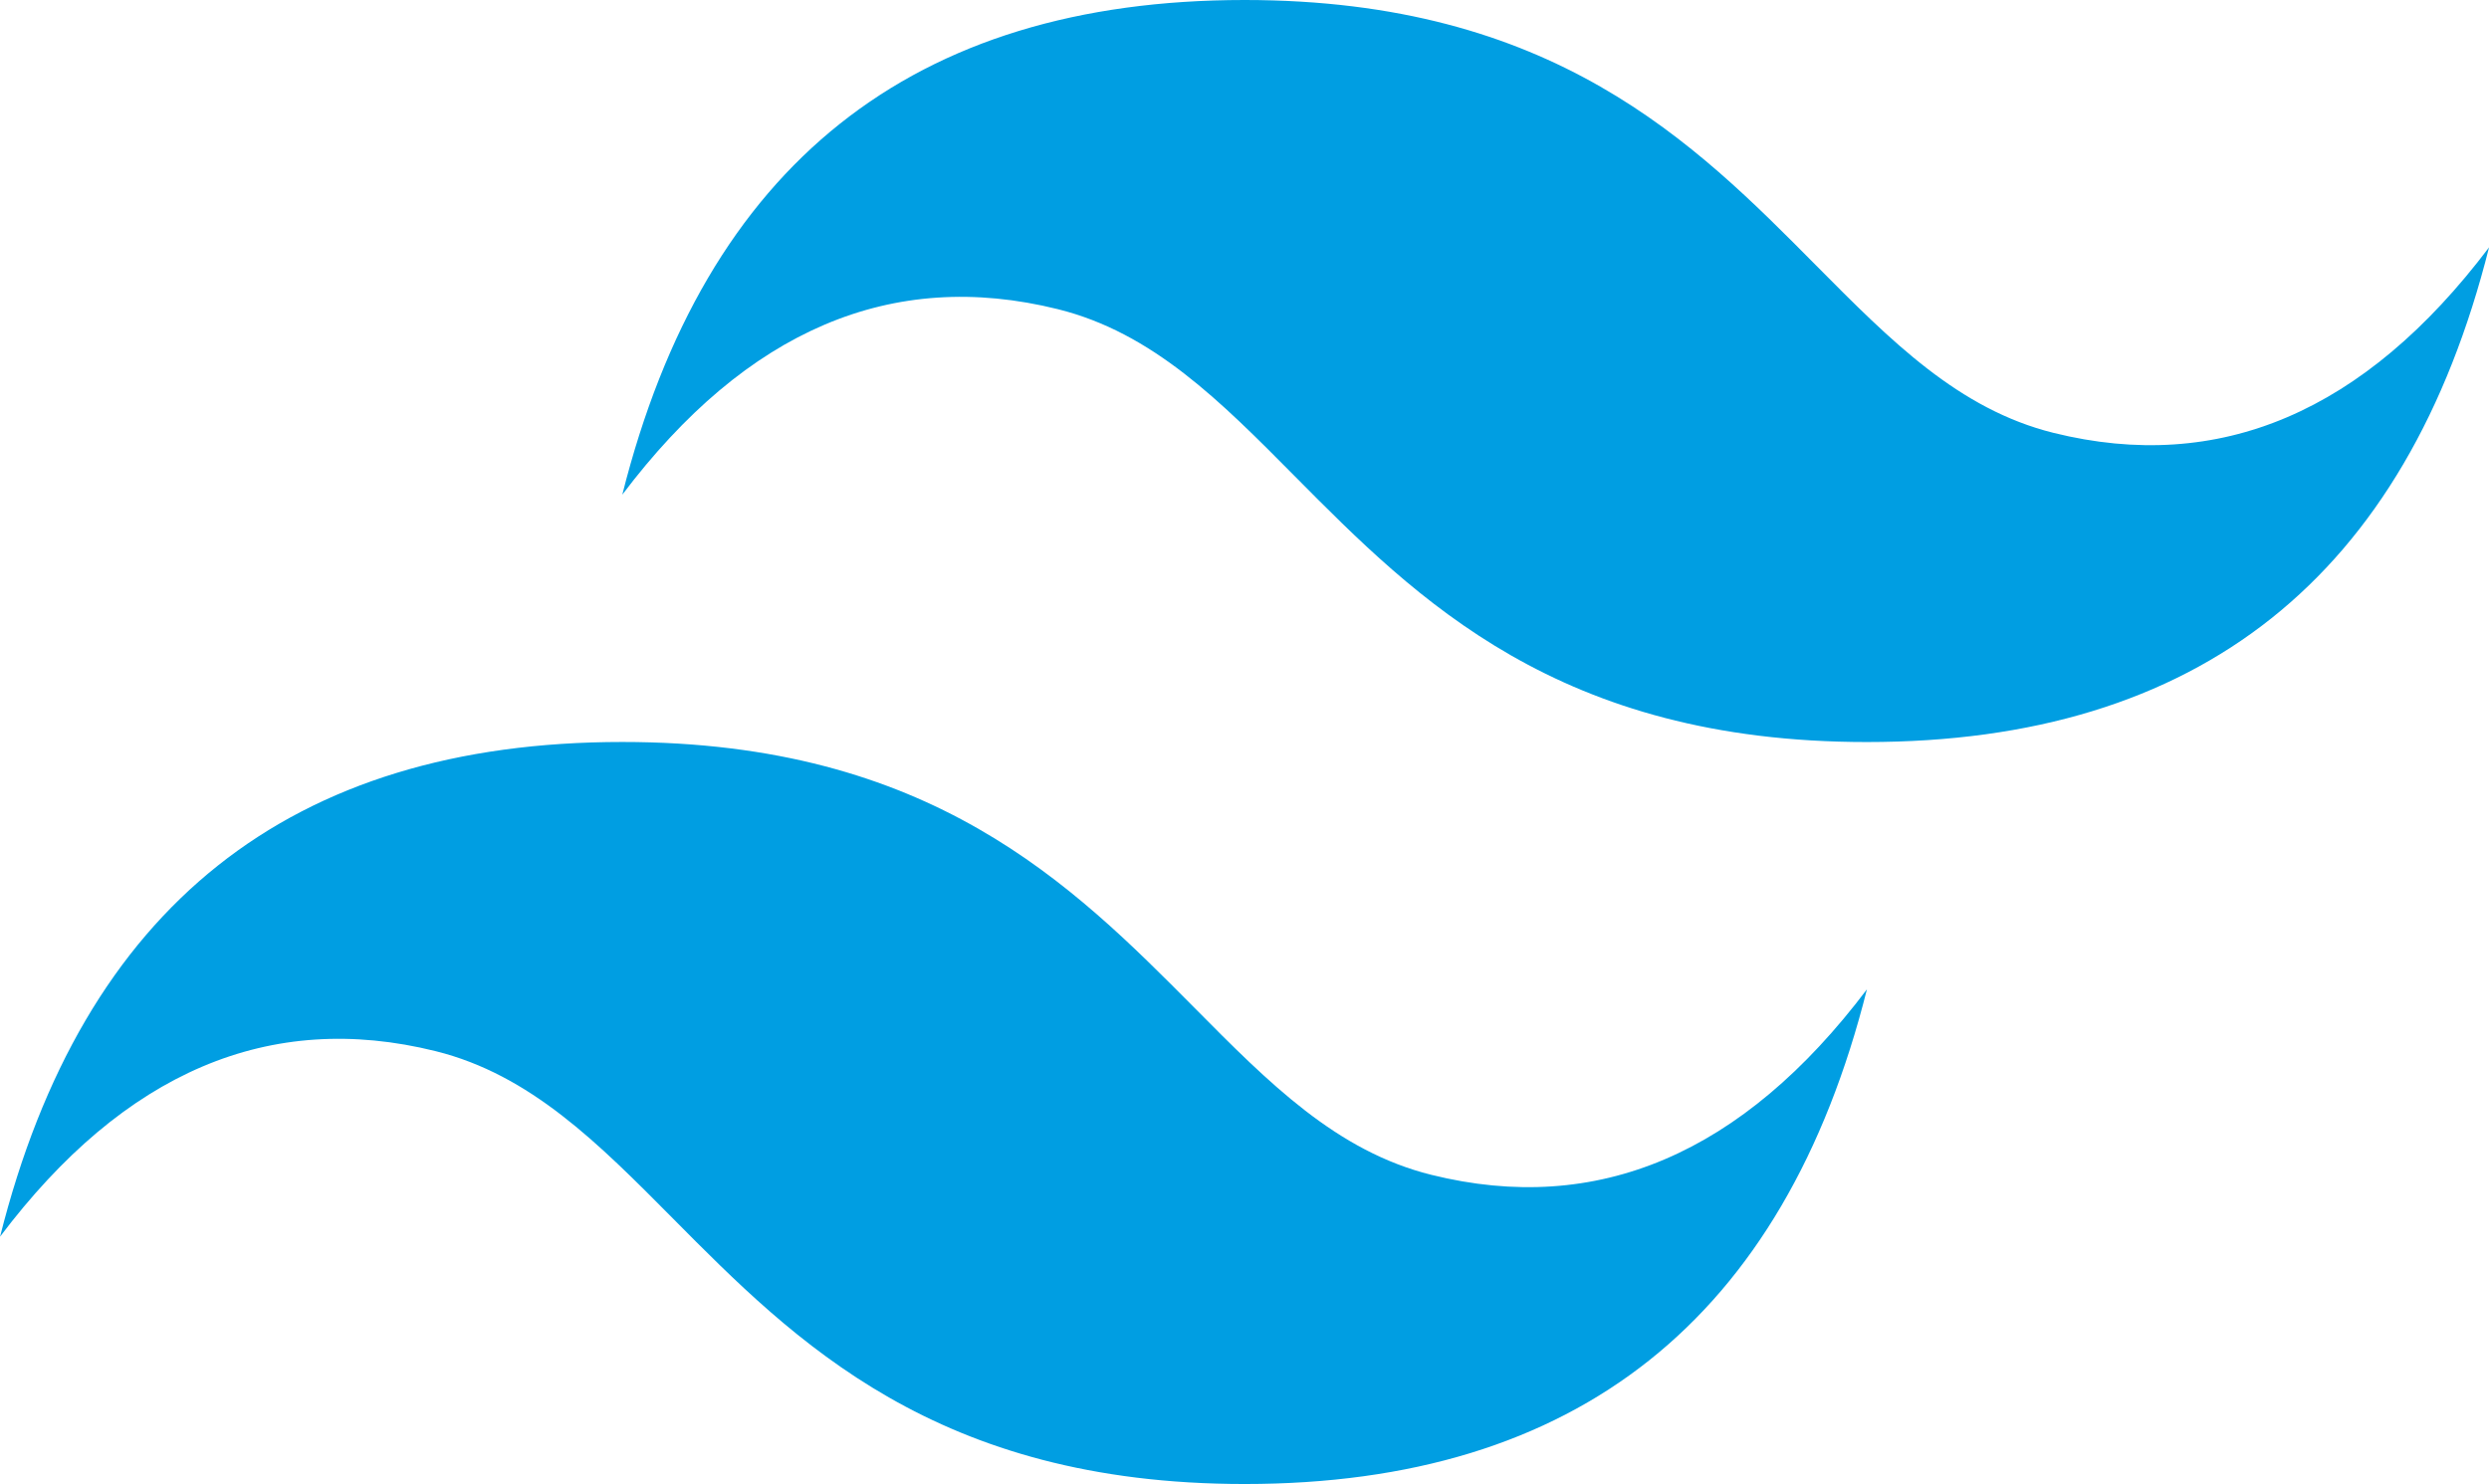<?xml version="1.0" encoding="UTF-8"?>
<svg id="Capa_2" data-name="Capa 2" xmlns="http://www.w3.org/2000/svg" viewBox="0 0 438.21 261.35">
  <defs>
    <style>
      .cls-1 {
        fill: #009ee2;
        fill-rule: evenodd;
      }
    </style>
  </defs>
  <g id="Capa_1-2" data-name="Capa 1">
    <path class="cls-1" d="m219.11,0c-58.44,0-94.94,29.03-109.55,87.12,21.91-29.03,47.48-39.92,76.69-32.67,16.67,4.14,28.59,16.17,41.76,29.47,21.49,21.67,46.36,46.76,100.66,46.76,58.44,0,94.94-29.03,109.55-87.12-21.91,29.03-47.46,39.92-76.69,32.67-16.67-4.14-28.59-16.17-41.78-29.47C298.27,25.07,273.42,0,219.11,0h0Zm-109.55,130.67c-58.44,0-94.94,29.03-109.55,87.12,21.91-29.05,47.48-39.92,76.69-32.67,16.67,4.14,28.59,16.17,41.78,29.47,21.47,21.67,46.34,46.76,100.66,46.76,58.44,0,94.94-29.03,109.55-87.12-21.91,29.03-47.48,39.92-76.69,32.67-16.67-4.14-28.59-16.17-41.76-29.47-21.52-21.67-46.38-46.76-100.68-46.76Z"/>
  </g>
</svg>